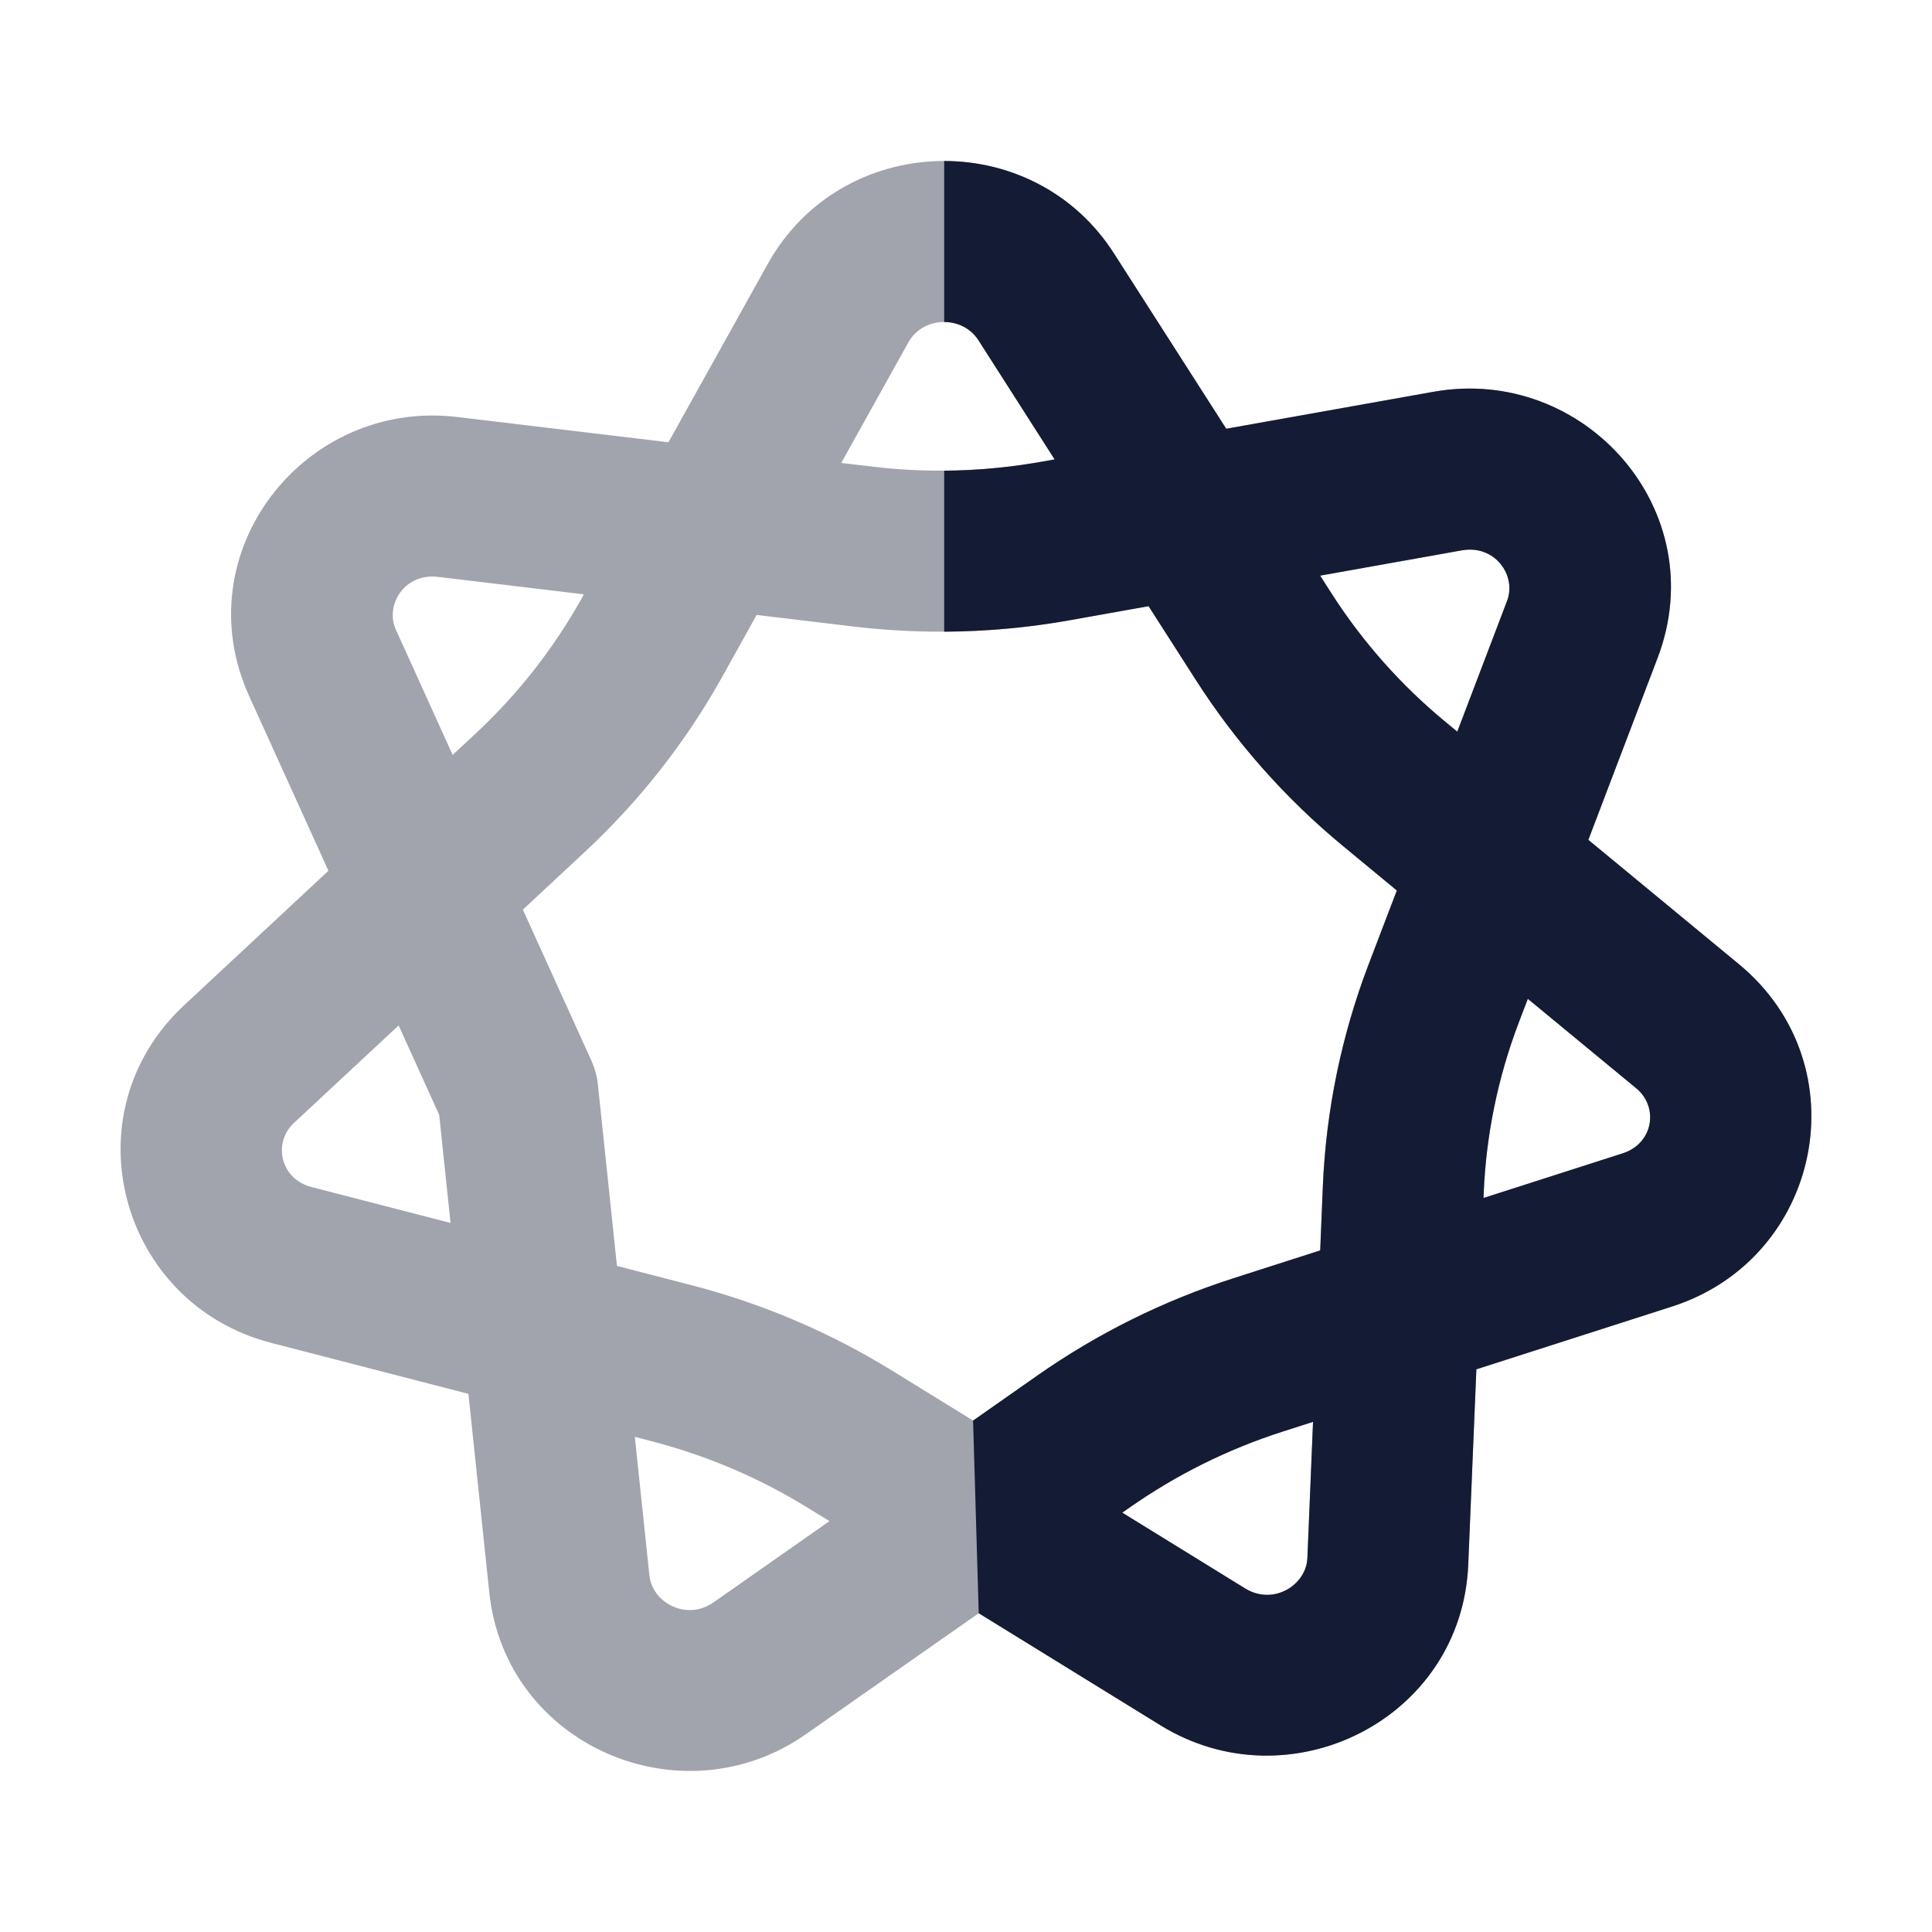 <svg width="24" height="24" viewBox="0 0 24 24" fill="none" xmlns="http://www.w3.org/2000/svg">
<rect width="24" height="24" fill="white"/>
<path opacity="0.4" fill-rule="evenodd" clip-rule="evenodd" d="M12.156 4.229C11.952 3.911 11.464 3.929 11.284 4.253L10.45 5.751L10.833 5.796C11.533 5.88 12.243 5.86 12.937 5.736L13.101 5.707L12.156 4.229ZM15.232 5.326L13.84 3.151C12.824 1.562 10.454 1.63 9.536 3.281L8.304 5.494L5.678 5.18C3.782 4.954 2.285 6.86 3.096 8.649L4.08 10.817L2.287 12.488C0.842 13.834 1.486 16.196 3.37 16.682L5.819 17.315L6.078 19.78C6.278 21.689 8.472 22.622 10.011 21.543L12.158 20.04L14.417 21.433C16.018 22.421 18.159 21.36 18.239 19.436L18.34 17.01L20.771 16.23C22.628 15.633 23.123 13.235 21.602 11.978L19.731 10.433L20.591 8.174C21.289 6.342 19.682 4.533 17.807 4.867L15.232 5.326ZM14.268 7.53L13.288 7.705C12.4 7.863 11.492 7.89 10.595 7.782L9.399 7.639L8.976 8.4C8.526 9.209 7.95 9.944 7.27 10.578L6.495 11.3L7.344 13.17C7.388 13.268 7.417 13.372 7.428 13.479L7.664 15.726L8.589 15.965C9.47 16.193 10.312 16.551 11.084 17.028L12.088 17.647L12.89 17.085C13.633 16.564 14.452 16.158 15.319 15.88L16.4 15.533L16.433 14.735C16.472 13.796 16.663 12.869 16.998 11.989L17.352 11.062L16.684 10.51C15.969 9.92 15.352 9.223 14.854 8.445L14.268 7.53ZM18.103 9.088L17.958 8.968C17.402 8.509 16.924 7.969 16.538 7.367L16.399 7.15L18.158 6.836C18.576 6.762 18.841 7.151 18.722 7.462L18.103 9.088ZM18.98 12.406L18.867 12.701C18.609 13.38 18.462 14.095 18.431 14.818L18.429 14.881L20.159 14.325C20.539 14.204 20.608 13.751 20.328 13.52L18.98 12.406ZM16.311 17.662L15.93 17.784C15.254 18.001 14.616 18.318 14.038 18.723L13.942 18.79L15.467 19.731C15.818 19.947 16.227 19.691 16.241 19.352L16.311 17.662ZM10.304 18.896L10.034 18.73C9.433 18.359 8.777 18.079 8.088 17.902L7.886 17.849L8.067 19.571C8.103 19.911 8.529 20.14 8.864 19.905L10.304 18.896ZM5.597 15.192L5.456 13.849L4.952 12.738L3.65 13.951C3.389 14.195 3.479 14.645 3.87 14.746L5.597 15.192ZM5.623 9.378L5.907 9.114C6.435 8.622 6.88 8.053 7.229 7.428L7.253 7.383L5.441 7.166C5.021 7.116 4.78 7.519 4.918 7.823L5.623 9.378Z" fill="#141B34"/>
<path fill-rule="evenodd" clip-rule="evenodd" d="M13.101 5.707L12.937 5.736C12.538 5.807 12.133 5.844 11.729 5.847V7.847C12.251 7.844 12.773 7.797 13.288 7.705L14.268 7.53L14.854 8.445C15.352 9.223 15.969 9.92 16.684 10.51L17.352 11.062L16.998 11.989C16.663 12.869 16.473 13.796 16.433 14.735L16.4 15.533L15.319 15.88C14.453 16.158 13.634 16.564 12.89 17.085L12.088 17.647L12.158 20.04L14.417 21.433C16.019 22.421 18.159 21.36 18.239 19.436L18.34 17.01L20.771 16.23C22.628 15.633 23.123 13.235 21.602 11.978L19.731 10.433L20.591 8.174C21.289 6.342 19.682 4.533 17.807 4.867L15.233 5.326L13.84 3.151C13.348 2.381 12.537 2 11.729 2V4C11.893 4 12.058 4.075 12.156 4.229L13.101 5.707ZM17.957 8.969L18.103 9.089L18.722 7.463C18.84 7.153 18.575 6.763 18.158 6.837L16.399 7.151L16.538 7.368C16.923 7.97 17.402 8.511 17.957 8.969ZM18.979 12.408L18.867 12.702C18.608 13.381 18.461 14.096 18.431 14.82L18.429 14.882L20.159 14.327C20.539 14.205 20.607 13.752 20.328 13.521L18.979 12.408ZM15.93 17.785L16.311 17.663L16.241 19.354C16.227 19.692 15.818 19.949 15.467 19.732L13.941 18.791L14.037 18.724C14.616 18.319 15.254 18.002 15.93 17.785Z" fill="#141B34"/>
</svg>
